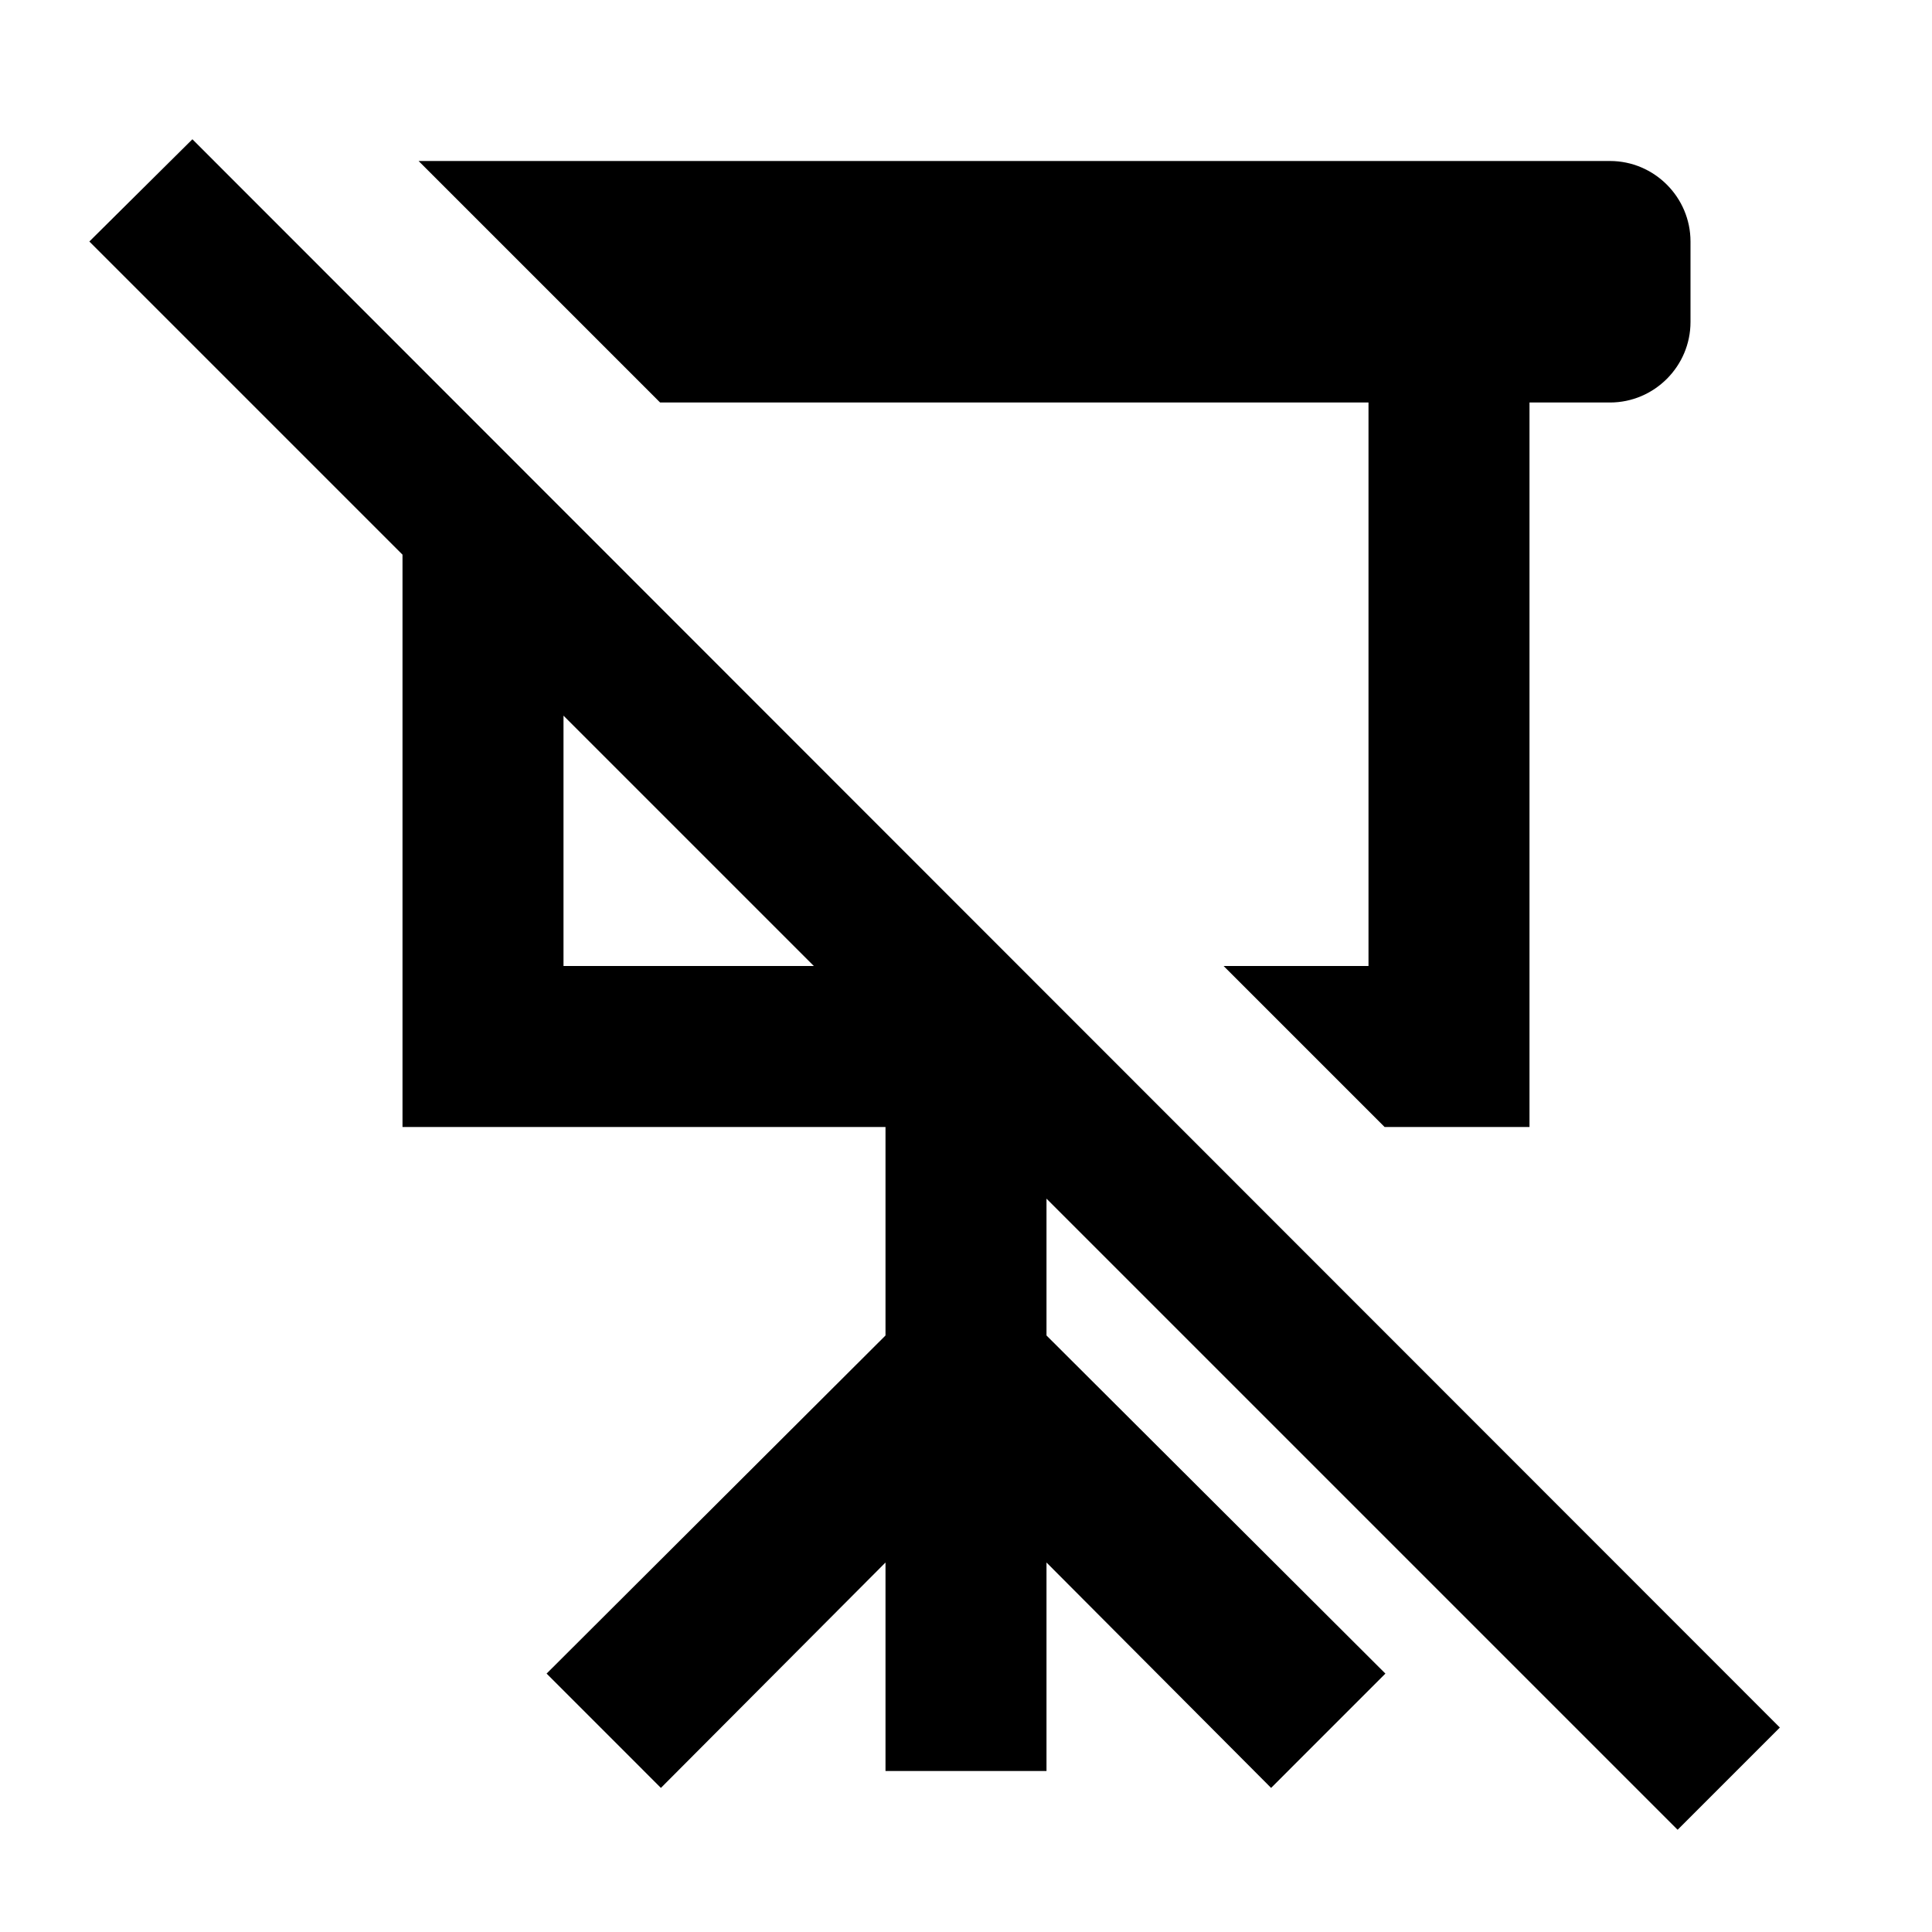 <svg xmlns="http://www.w3.org/2000/svg" viewBox="0 0 24 24"><path d="M20.84 22.73L22.11 21.46L2.39 1.73L1.11 3L5 6.89V14H11V16.59L6.79 20.79L8.21 22.21L11 19.41V22H13V19.41L15.79 22.21L17.21 20.79L13 16.59V14.89L20.84 22.73M7 12V8.89L10.11 12H7M8.2 5L5.2 2H20C20.55 2 21 2.45 21 3V4C21 4.55 20.55 5 20 5H19V14H17.2L15.2 12H17V5H8.2Z"/></svg>